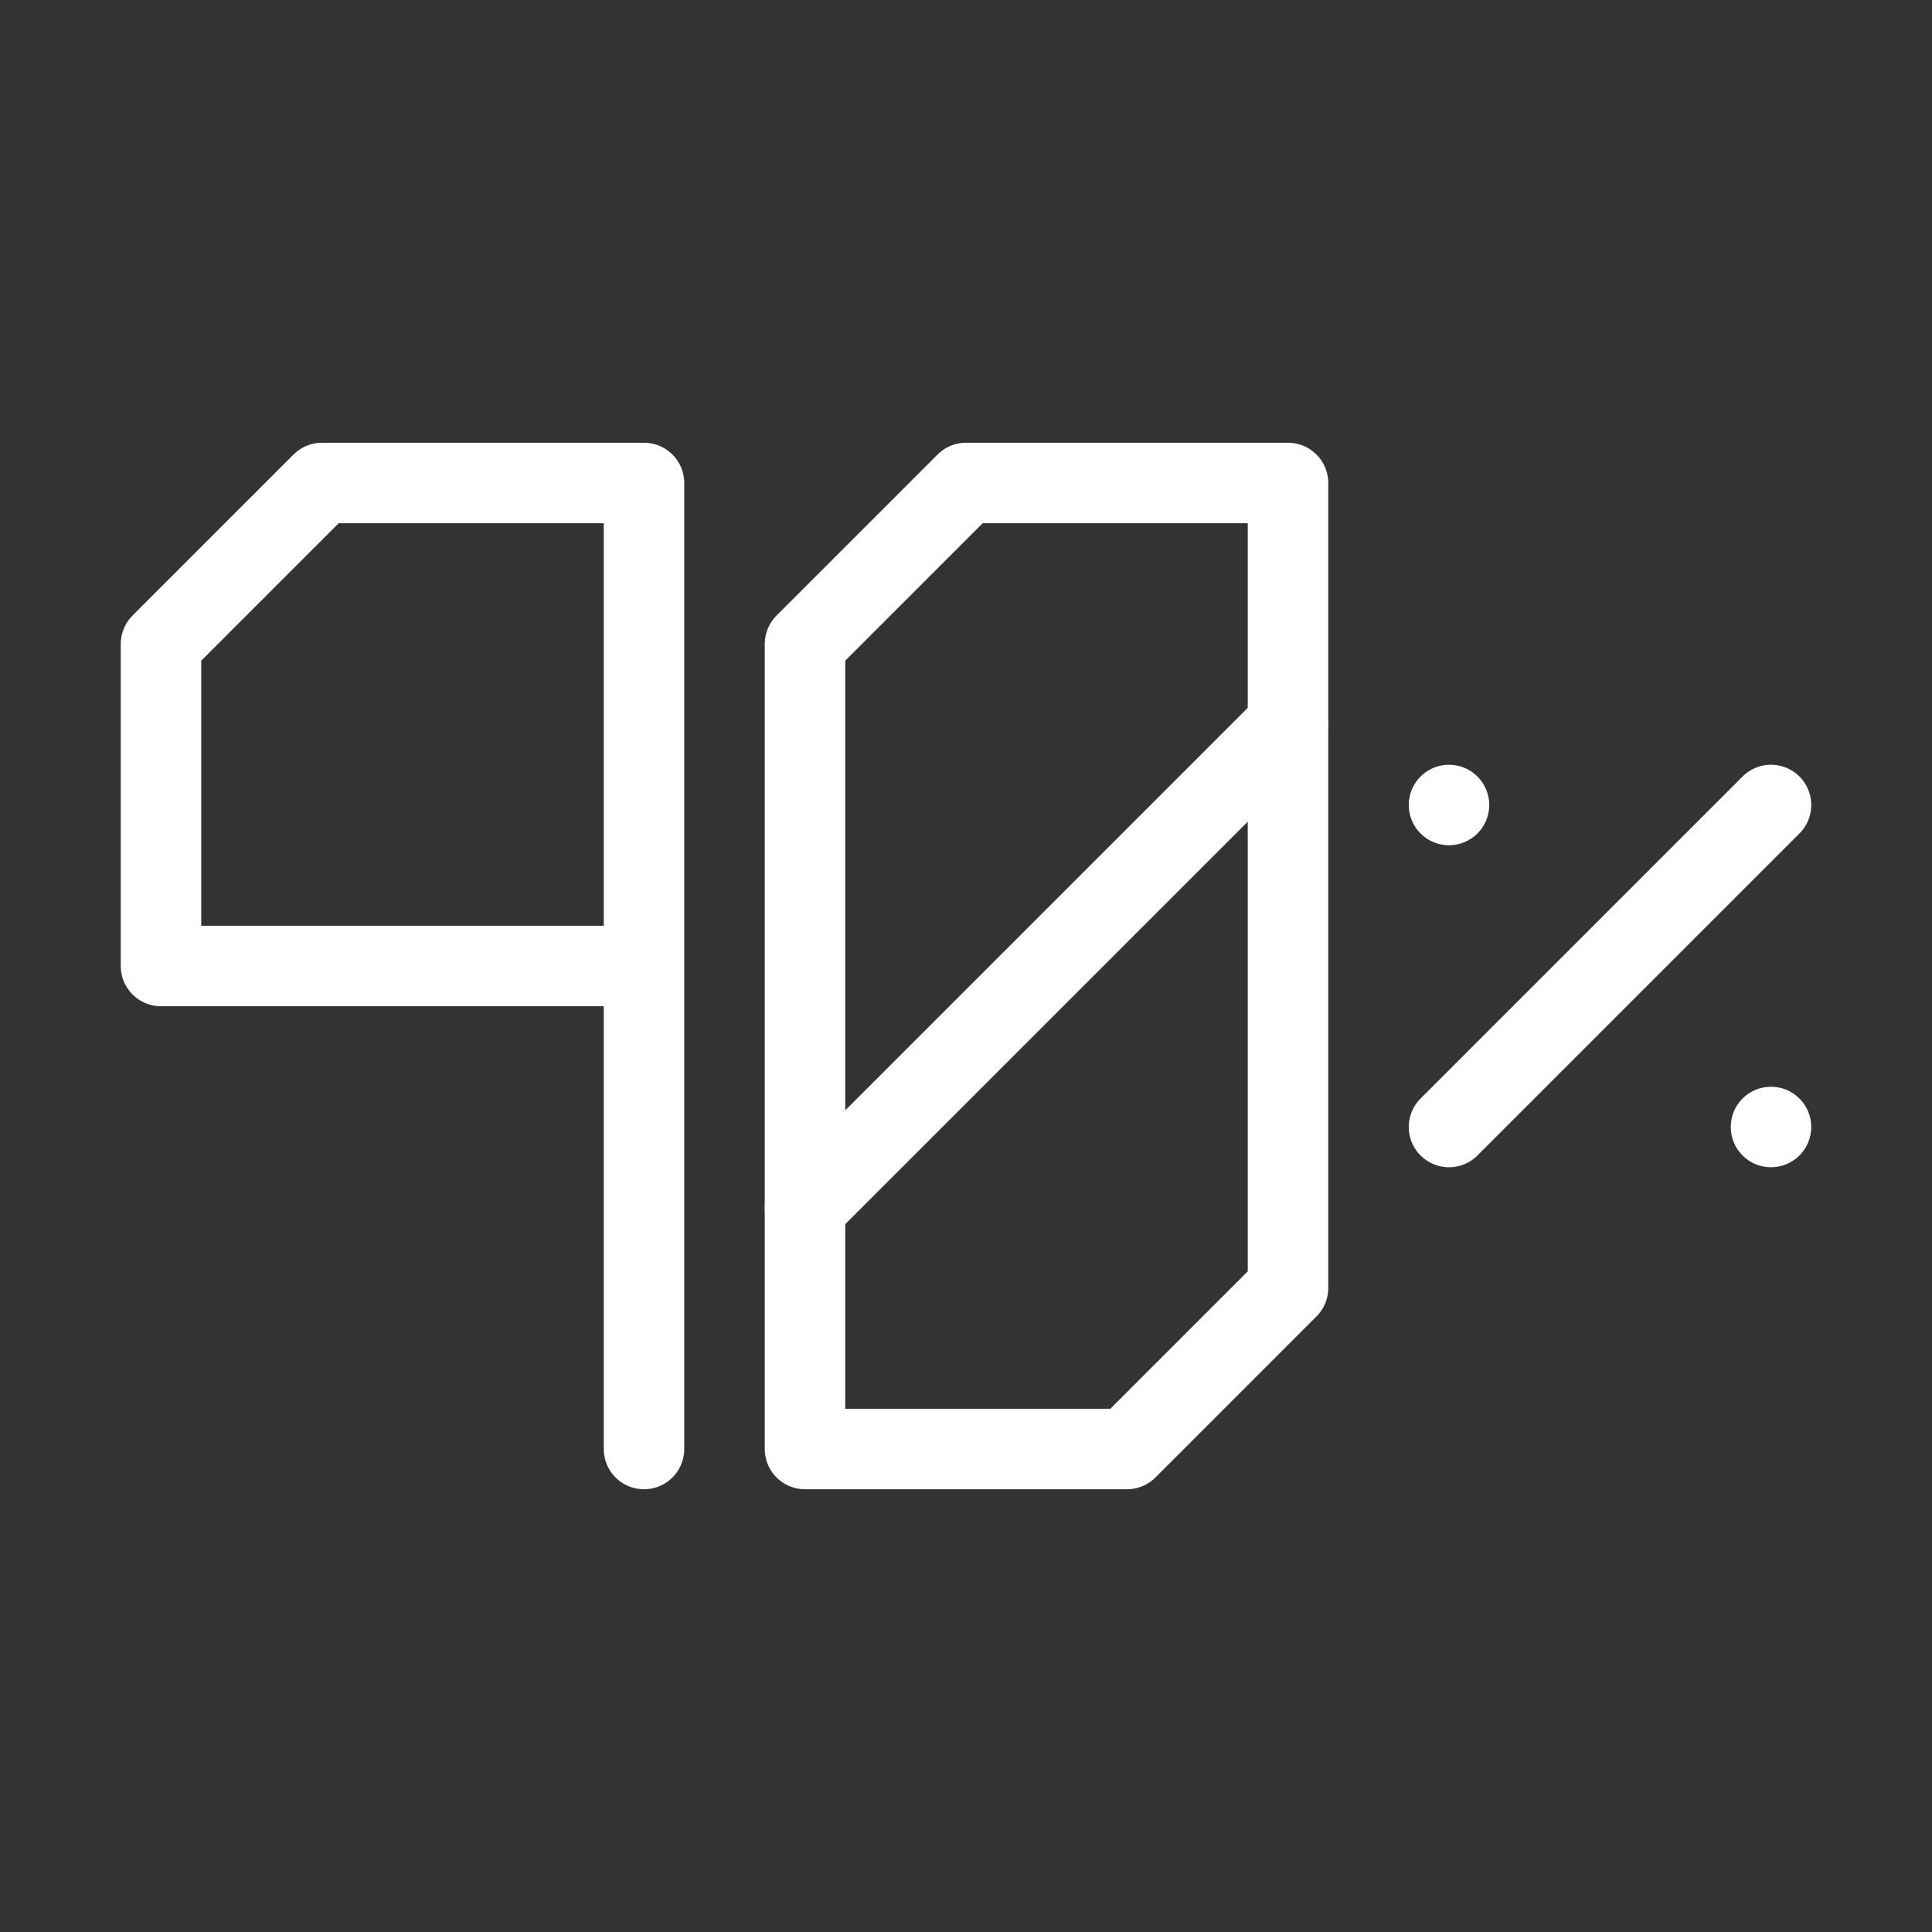 <?xml version="1.0" standalone="no"?><!-- Generator: Gravit.io --><svg xmlns="http://www.w3.org/2000/svg" xmlns:xlink="http://www.w3.org/1999/xlink" style="isolation:isolate" viewBox="0 0 24 24" width="24" height="24"><rect x="0" y="0" width="24" height="24" fill="#333333" stroke="none"/><defs><clipPath id="_clipPath_EXL01q3RVpgz1nAEJ1EZWnXVE9qPISD7"><rect width="24" height="24"/></clipPath></defs><g clip-path="url(#_clipPath_EXL01q3RVpgz1nAEJ1EZWnXVE9qPISD7)"><path d=" M 8 18 L 8 6 L 4 6 L 2 8 L 2 12 L 8 12" fill="none" stroke-width="1" stroke="rgb(255,255,255)" stroke-linejoin="round" stroke-linecap="round" stroke-miterlimit="3"/><path d=" M 10 18 L 14 18 L 16 16 L 16 6 L 12 6 L 10 8 L 10 18 Z " fill="none" stroke-width="1" stroke="rgb(255,255,255)" stroke-linejoin="round" stroke-linecap="round" stroke-miterlimit="3"/><line x1="16" y1="9" x2="10" y2="15" stroke-width="1" stroke="rgb(255,255,255)" stroke-linejoin="round" stroke-linecap="round" stroke-miterlimit="3"/><line x1="22" y1="10" x2="18" y2="14" stroke-width="1" stroke="rgb(255,255,255)" stroke-linejoin="round" stroke-linecap="round" stroke-miterlimit="3"/><circle cx="18" cy="10" r="0.5" fill="rgb(255,255,255)"/><circle cx="22" cy="14" r="0.5" fill="rgb(255,255,255)"/></g></svg>
